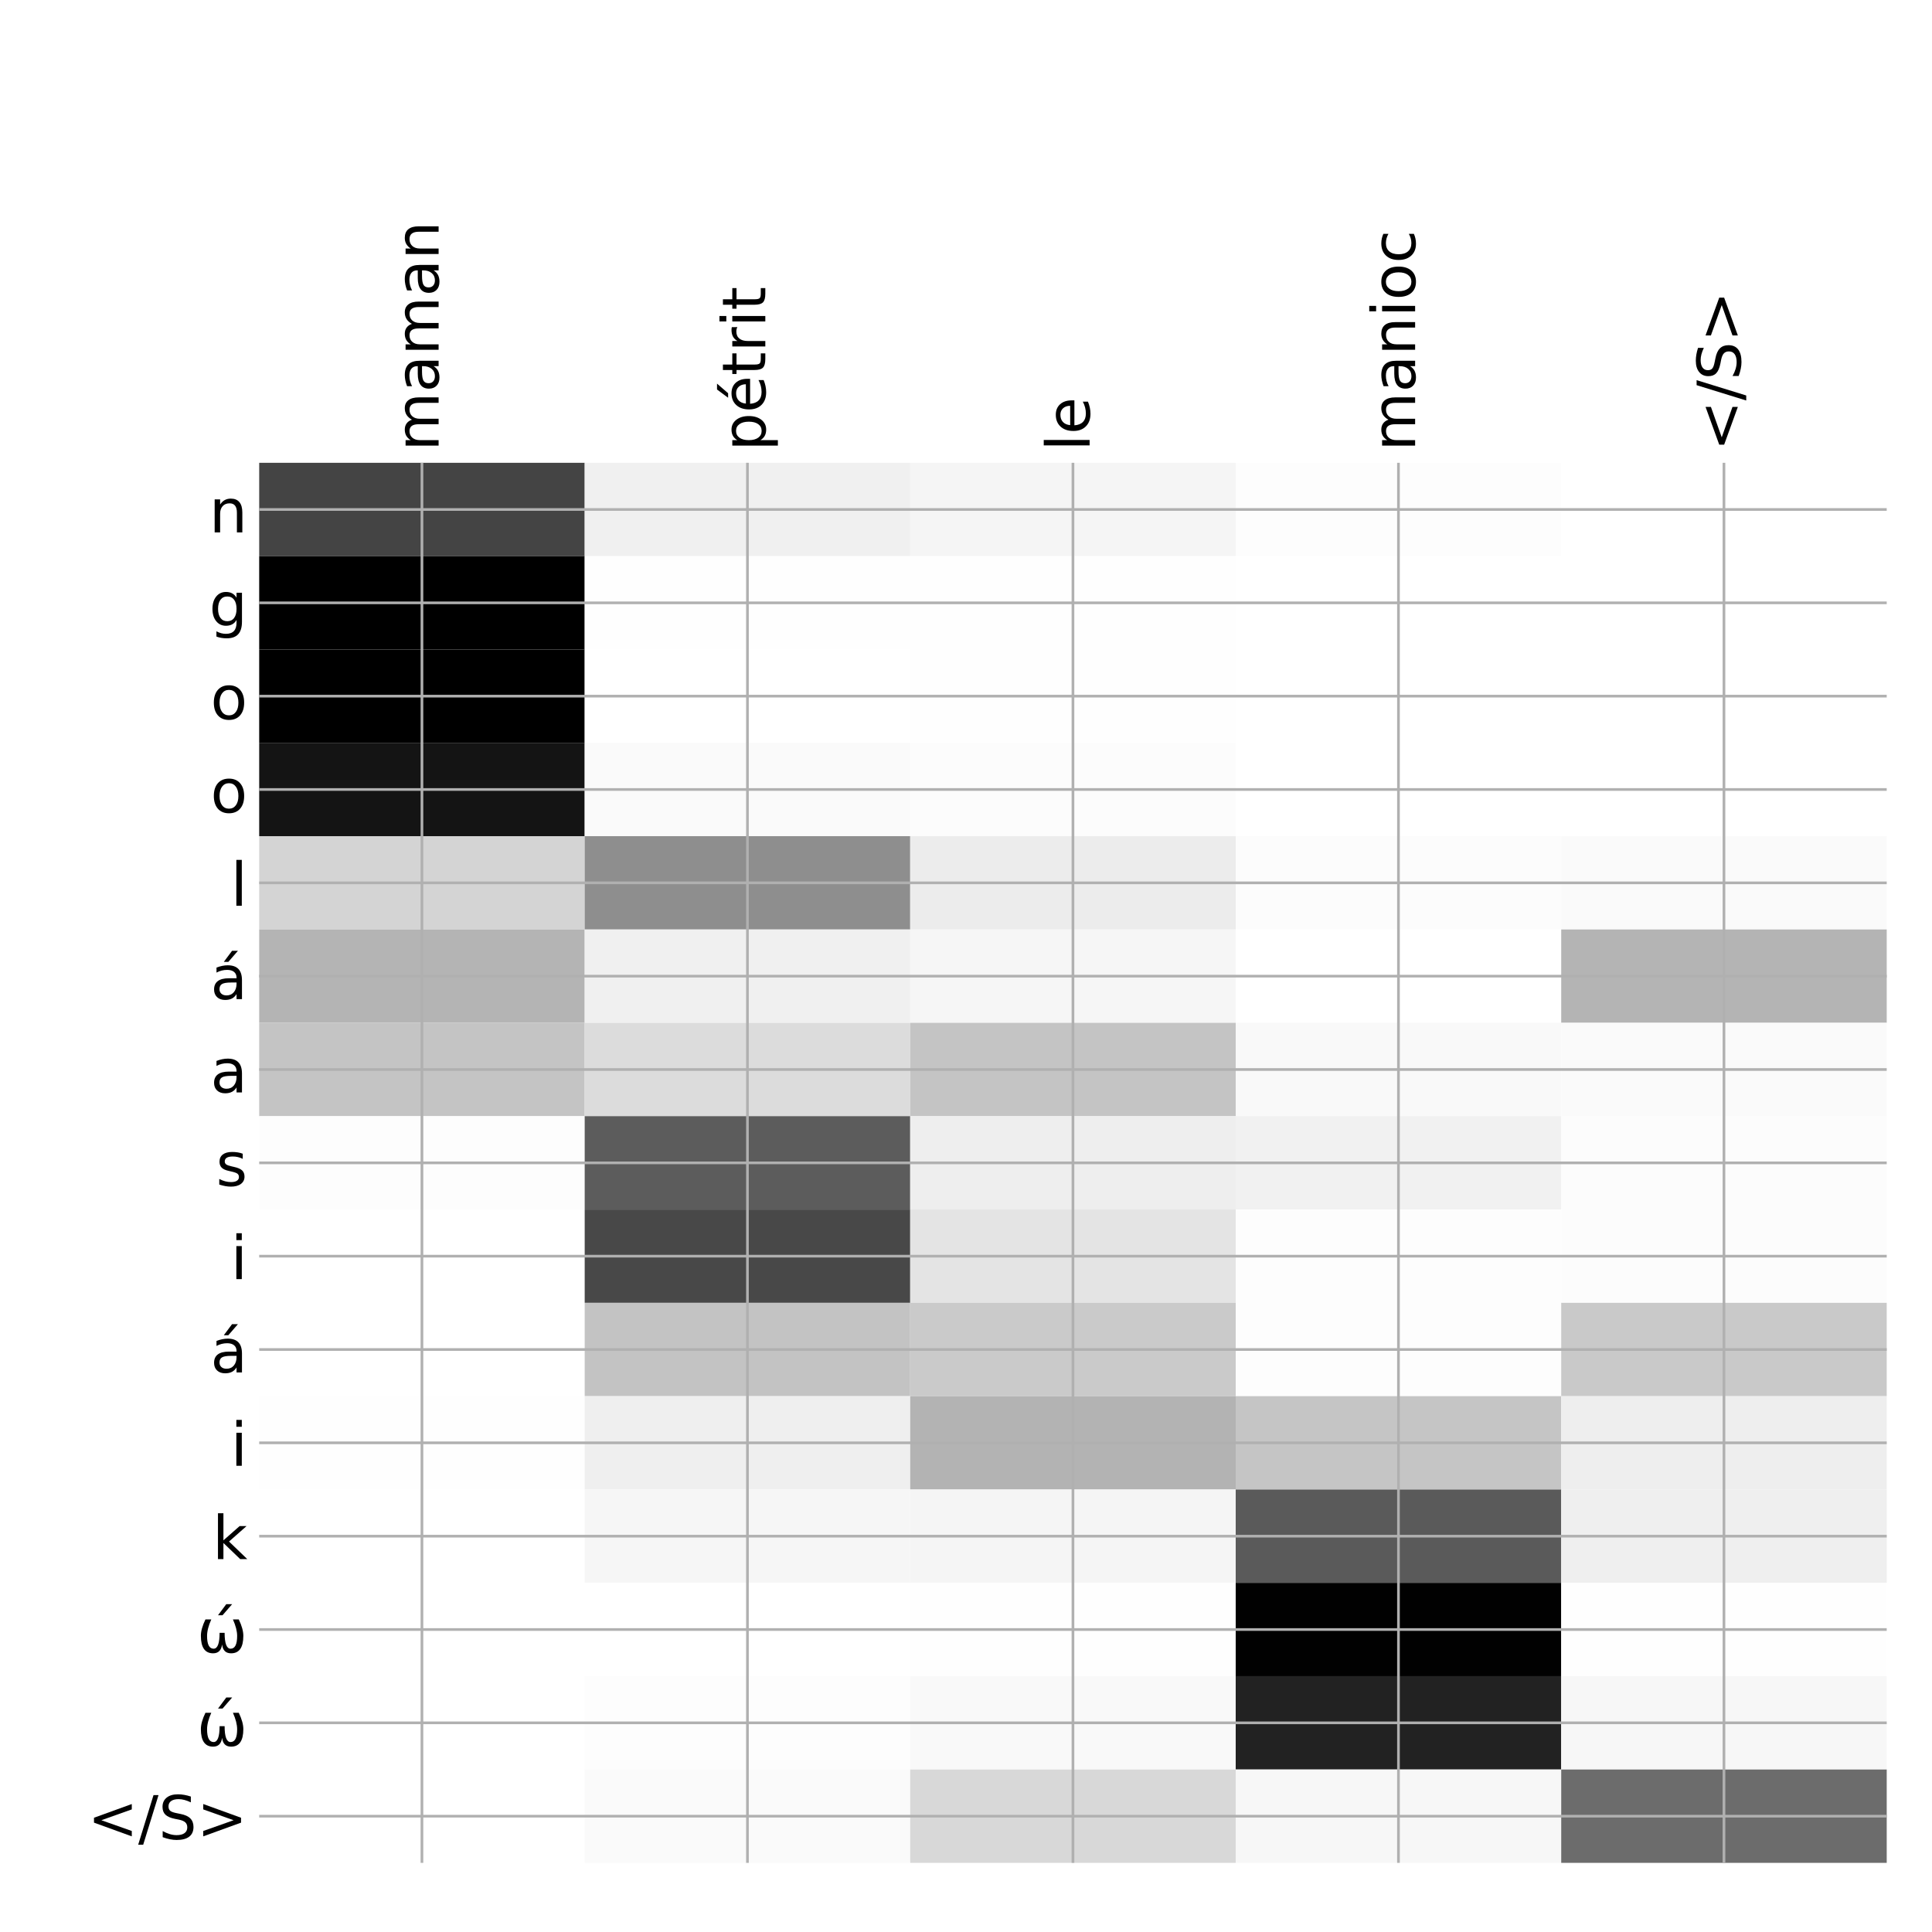 <?xml version="1.0" encoding="utf-8" standalone="no"?>
<!DOCTYPE svg PUBLIC "-//W3C//DTD SVG 1.1//EN"
  "http://www.w3.org/Graphics/SVG/1.1/DTD/svg11.dtd">
<!-- Created with matplotlib (http://matplotlib.org/) -->
<svg height="576pt" version="1.1" viewBox="0 0 576 576" width="576pt" xmlns="http://www.w3.org/2000/svg" xmlns:xlink="http://www.w3.org/1999/xlink">
 <defs>
  <style type="text/css">
*{stroke-linecap:butt;stroke-linejoin:round;}
  </style>
 </defs>
 <g id="figure_1">
  <g id="patch_1">
   <path d="M 0 576 
L 576 576 
L 576 0 
L 0 0 
z
" style="fill:#ffffff;"/>
  </g>
  <g id="axes_1">
   <g id="PolyCollection_1">
    <path clip-path="url(#ped51182f29)" d="M 77.275 137.983 
L 77.275 165.81 
L 174.32 165.81 
L 174.32 137.983 
L 77.275 137.983 
z
" style="fill:#444444;"/>
    <path clip-path="url(#ped51182f29)" d="M 174.32 137.983 
L 174.32 165.81 
L 271.365 165.81 
L 271.365 137.983 
L 174.32 137.983 
z
" style="fill:#f0f0f0;"/>
    <path clip-path="url(#ped51182f29)" d="M 271.365 137.983 
L 271.365 165.81 
L 368.41 165.81 
L 368.41 137.983 
L 271.365 137.983 
z
" style="fill:#f5f5f5;"/>
    <path clip-path="url(#ped51182f29)" d="M 368.41 137.983 
L 368.41 165.81 
L 465.455 165.81 
L 465.455 137.983 
L 368.41 137.983 
z
" style="fill:#fdfdfd;"/>
    <path clip-path="url(#ped51182f29)" d="M 465.455 137.983 
L 465.455 165.81 
L 562.5 165.81 
L 562.5 137.983 
L 465.455 137.983 
z
" style="fill:#ffffff;"/>
    <path clip-path="url(#ped51182f29)" d="M 77.275 165.81 
L 77.275 193.637 
L 174.32 193.637 
L 174.32 165.81 
L 77.275 165.81 
z
"/>
    <path clip-path="url(#ped51182f29)" d="M 174.32 165.81 
L 174.32 193.637 
L 271.365 193.637 
L 271.365 165.81 
L 174.32 165.81 
z
" style="fill:#fefefe;"/>
    <path clip-path="url(#ped51182f29)" d="M 271.365 165.81 
L 271.365 193.637 
L 368.41 193.637 
L 368.41 165.81 
L 271.365 165.81 
z
" style="fill:#fefefe;"/>
    <path clip-path="url(#ped51182f29)" d="M 368.41 165.81 
L 368.41 193.637 
L 465.455 193.637 
L 465.455 165.81 
L 368.41 165.81 
z
" style="fill:#ffffff;"/>
    <path clip-path="url(#ped51182f29)" d="M 465.455 165.81 
L 465.455 193.637 
L 562.5 193.637 
L 562.5 165.81 
L 465.455 165.81 
z
" style="fill:#ffffff;"/>
    <path clip-path="url(#ped51182f29)" d="M 77.275 193.637 
L 77.275 221.463 
L 174.32 221.463 
L 174.32 193.637 
L 77.275 193.637 
z
"/>
    <path clip-path="url(#ped51182f29)" d="M 174.32 193.637 
L 174.32 221.463 
L 271.365 221.463 
L 271.365 193.637 
L 174.32 193.637 
z
" style="fill:#ffffff;"/>
    <path clip-path="url(#ped51182f29)" d="M 271.365 193.637 
L 271.365 221.463 
L 368.41 221.463 
L 368.41 193.637 
L 271.365 193.637 
z
" style="fill:#fefefe;"/>
    <path clip-path="url(#ped51182f29)" d="M 368.41 193.637 
L 368.41 221.463 
L 465.455 221.463 
L 465.455 193.637 
L 368.41 193.637 
z
" style="fill:#ffffff;"/>
    <path clip-path="url(#ped51182f29)" d="M 465.455 193.637 
L 465.455 221.463 
L 562.5 221.463 
L 562.5 193.637 
L 465.455 193.637 
z
" style="fill:#ffffff;"/>
    <path clip-path="url(#ped51182f29)" d="M 77.275 221.463 
L 77.275 249.29 
L 174.32 249.29 
L 174.32 221.463 
L 77.275 221.463 
z
" style="fill:#141414;"/>
    <path clip-path="url(#ped51182f29)" d="M 174.32 221.463 
L 174.32 249.29 
L 271.365 249.29 
L 271.365 221.463 
L 174.32 221.463 
z
" style="fill:#fafafa;"/>
    <path clip-path="url(#ped51182f29)" d="M 271.365 221.463 
L 271.365 249.29 
L 368.41 249.29 
L 368.41 221.463 
L 271.365 221.463 
z
" style="fill:#fcfcfc;"/>
    <path clip-path="url(#ped51182f29)" d="M 368.41 221.463 
L 368.41 249.29 
L 465.455 249.29 
L 465.455 221.463 
L 368.41 221.463 
z
" style="fill:#ffffff;"/>
    <path clip-path="url(#ped51182f29)" d="M 465.455 221.463 
L 465.455 249.29 
L 562.5 249.29 
L 562.5 221.463 
L 465.455 221.463 
z
" style="fill:#ffffff;"/>
    <path clip-path="url(#ped51182f29)" d="M 77.275 249.29 
L 77.275 277.117 
L 174.32 277.117 
L 174.32 249.29 
L 77.275 249.29 
z
" style="fill:#d4d4d4;"/>
    <path clip-path="url(#ped51182f29)" d="M 174.32 249.29 
L 174.32 277.117 
L 271.365 277.117 
L 271.365 249.29 
L 174.32 249.29 
z
" style="fill:#8e8e8e;"/>
    <path clip-path="url(#ped51182f29)" d="M 271.365 249.29 
L 271.365 277.117 
L 368.41 277.117 
L 368.41 249.29 
L 271.365 249.29 
z
" style="fill:#ececec;"/>
    <path clip-path="url(#ped51182f29)" d="M 368.41 249.29 
L 368.41 277.117 
L 465.455 277.117 
L 465.455 249.29 
L 368.41 249.29 
z
" style="fill:#fcfcfc;"/>
    <path clip-path="url(#ped51182f29)" d="M 465.455 249.29 
L 465.455 277.117 
L 562.5 277.117 
L 562.5 249.29 
L 465.455 249.29 
z
" style="fill:#fafafa;"/>
    <path clip-path="url(#ped51182f29)" d="M 77.275 277.117 
L 77.275 304.944 
L 174.32 304.944 
L 174.32 277.117 
L 77.275 277.117 
z
" style="fill:#b4b4b4;"/>
    <path clip-path="url(#ped51182f29)" d="M 174.32 277.117 
L 174.32 304.944 
L 271.365 304.944 
L 271.365 277.117 
L 174.32 277.117 
z
" style="fill:#f0f0f0;"/>
    <path clip-path="url(#ped51182f29)" d="M 271.365 277.117 
L 271.365 304.944 
L 368.41 304.944 
L 368.41 277.117 
L 271.365 277.117 
z
" style="fill:#f6f6f6;"/>
    <path clip-path="url(#ped51182f29)" d="M 368.41 277.117 
L 368.41 304.944 
L 465.455 304.944 
L 465.455 277.117 
L 368.41 277.117 
z
" style="fill:#ffffff;"/>
    <path clip-path="url(#ped51182f29)" d="M 465.455 277.117 
L 465.455 304.944 
L 562.5 304.944 
L 562.5 277.117 
L 465.455 277.117 
z
" style="fill:#b4b4b4;"/>
    <path clip-path="url(#ped51182f29)" d="M 77.275 304.944 
L 77.275 332.77 
L 174.32 332.77 
L 174.32 304.944 
L 77.275 304.944 
z
" style="fill:#c4c4c4;"/>
    <path clip-path="url(#ped51182f29)" d="M 174.32 304.944 
L 174.32 332.77 
L 271.365 332.77 
L 271.365 304.944 
L 174.32 304.944 
z
" style="fill:#dcdcdc;"/>
    <path clip-path="url(#ped51182f29)" d="M 271.365 304.944 
L 271.365 332.77 
L 368.41 332.77 
L 368.41 304.944 
L 271.365 304.944 
z
" style="fill:#c4c4c4;"/>
    <path clip-path="url(#ped51182f29)" d="M 368.41 304.944 
L 368.41 332.77 
L 465.455 332.77 
L 465.455 304.944 
L 368.41 304.944 
z
" style="fill:#f9f9f9;"/>
    <path clip-path="url(#ped51182f29)" d="M 465.455 304.944 
L 465.455 332.77 
L 562.5 332.77 
L 562.5 304.944 
L 465.455 304.944 
z
" style="fill:#fafafa;"/>
    <path clip-path="url(#ped51182f29)" d="M 77.275 332.77 
L 77.275 360.597 
L 174.32 360.597 
L 174.32 332.77 
L 77.275 332.77 
z
" style="fill:#fdfdfd;"/>
    <path clip-path="url(#ped51182f29)" d="M 174.32 332.77 
L 174.32 360.597 
L 271.365 360.597 
L 271.365 332.77 
L 174.32 332.77 
z
" style="fill:#5c5c5c;"/>
    <path clip-path="url(#ped51182f29)" d="M 271.365 332.77 
L 271.365 360.597 
L 368.41 360.597 
L 368.41 332.77 
L 271.365 332.77 
z
" style="fill:#eeeeee;"/>
    <path clip-path="url(#ped51182f29)" d="M 368.41 332.77 
L 368.41 360.597 
L 465.455 360.597 
L 465.455 332.77 
L 368.41 332.77 
z
" style="fill:#f1f1f1;"/>
    <path clip-path="url(#ped51182f29)" d="M 465.455 332.77 
L 465.455 360.597 
L 562.5 360.597 
L 562.5 332.77 
L 465.455 332.77 
z
" style="fill:#fcfcfc;"/>
    <path clip-path="url(#ped51182f29)" d="M 77.275 360.597 
L 77.275 388.424 
L 174.32 388.424 
L 174.32 360.597 
L 77.275 360.597 
z
" style="fill:#ffffff;"/>
    <path clip-path="url(#ped51182f29)" d="M 174.32 360.597 
L 174.32 388.424 
L 271.365 388.424 
L 271.365 360.597 
L 174.32 360.597 
z
" style="fill:#484848;"/>
    <path clip-path="url(#ped51182f29)" d="M 271.365 360.597 
L 271.365 388.424 
L 368.41 388.424 
L 368.41 360.597 
L 271.365 360.597 
z
" style="fill:#e4e4e4;"/>
    <path clip-path="url(#ped51182f29)" d="M 368.41 360.597 
L 368.41 388.424 
L 465.455 388.424 
L 465.455 360.597 
L 368.41 360.597 
z
" style="fill:#fdfdfd;"/>
    <path clip-path="url(#ped51182f29)" d="M 465.455 360.597 
L 465.455 388.424 
L 562.5 388.424 
L 562.5 360.597 
L 465.455 360.597 
z
" style="fill:#fcfcfc;"/>
    <path clip-path="url(#ped51182f29)" d="M 77.275 388.424 
L 77.275 416.25 
L 174.32 416.25 
L 174.32 388.424 
L 77.275 388.424 
z
" style="fill:#ffffff;"/>
    <path clip-path="url(#ped51182f29)" d="M 174.32 388.424 
L 174.32 416.25 
L 271.365 416.25 
L 271.365 388.424 
L 174.32 388.424 
z
" style="fill:#c3c3c3;"/>
    <path clip-path="url(#ped51182f29)" d="M 271.365 388.424 
L 271.365 416.25 
L 368.41 416.25 
L 368.41 388.424 
L 271.365 388.424 
z
" style="fill:#cacaca;"/>
    <path clip-path="url(#ped51182f29)" d="M 368.41 388.424 
L 368.41 416.25 
L 465.455 416.25 
L 465.455 388.424 
L 368.41 388.424 
z
" style="fill:#fdfdfd;"/>
    <path clip-path="url(#ped51182f29)" d="M 465.455 388.424 
L 465.455 416.25 
L 562.5 416.25 
L 562.5 388.424 
L 465.455 388.424 
z
" style="fill:#c9c9c9;"/>
    <path clip-path="url(#ped51182f29)" d="M 77.275 416.25 
L 77.275 444.077 
L 174.32 444.077 
L 174.32 416.25 
L 77.275 416.25 
z
" style="fill:#fefefe;"/>
    <path clip-path="url(#ped51182f29)" d="M 174.32 416.25 
L 174.32 444.077 
L 271.365 444.077 
L 271.365 416.25 
L 174.32 416.25 
z
" style="fill:#efefef;"/>
    <path clip-path="url(#ped51182f29)" d="M 271.365 416.25 
L 271.365 444.077 
L 368.41 444.077 
L 368.41 416.25 
L 271.365 416.25 
z
" style="fill:#b3b3b3;"/>
    <path clip-path="url(#ped51182f29)" d="M 368.41 416.25 
L 368.41 444.077 
L 465.455 444.077 
L 465.455 416.25 
L 368.41 416.25 
z
" style="fill:#c5c5c5;"/>
    <path clip-path="url(#ped51182f29)" d="M 465.455 416.25 
L 465.455 444.077 
L 562.5 444.077 
L 562.5 416.25 
L 465.455 416.25 
z
" style="fill:#eeeeee;"/>
    <path clip-path="url(#ped51182f29)" d="M 77.275 444.077 
L 77.275 471.904 
L 174.32 471.904 
L 174.32 444.077 
L 77.275 444.077 
z
" style="fill:#ffffff;"/>
    <path clip-path="url(#ped51182f29)" d="M 174.32 444.077 
L 174.32 471.904 
L 271.365 471.904 
L 271.365 444.077 
L 174.32 444.077 
z
" style="fill:#f6f6f6;"/>
    <path clip-path="url(#ped51182f29)" d="M 271.365 444.077 
L 271.365 471.904 
L 368.41 471.904 
L 368.41 444.077 
L 271.365 444.077 
z
" style="fill:#f5f5f5;"/>
    <path clip-path="url(#ped51182f29)" d="M 368.41 444.077 
L 368.41 471.904 
L 465.455 471.904 
L 465.455 444.077 
L 368.41 444.077 
z
" style="fill:#5a5a5a;"/>
    <path clip-path="url(#ped51182f29)" d="M 465.455 444.077 
L 465.455 471.904 
L 562.5 471.904 
L 562.5 444.077 
L 465.455 444.077 
z
" style="fill:#efefef;"/>
    <path clip-path="url(#ped51182f29)" d="M 77.275 471.904 
L 77.275 499.731 
L 174.32 499.731 
L 174.32 471.904 
L 77.275 471.904 
z
" style="fill:#ffffff;"/>
    <path clip-path="url(#ped51182f29)" d="M 174.32 471.904 
L 174.32 499.731 
L 271.365 499.731 
L 271.365 471.904 
L 174.32 471.904 
z
" style="fill:#ffffff;"/>
    <path clip-path="url(#ped51182f29)" d="M 271.365 471.904 
L 271.365 499.731 
L 368.41 499.731 
L 368.41 471.904 
L 271.365 471.904 
z
" style="fill:#fefefe;"/>
    <path clip-path="url(#ped51182f29)" d="M 368.41 471.904 
L 368.41 499.731 
L 465.455 499.731 
L 465.455 471.904 
L 368.41 471.904 
z
" style="fill:#010101;"/>
    <path clip-path="url(#ped51182f29)" d="M 465.455 471.904 
L 465.455 499.731 
L 562.5 499.731 
L 562.5 471.904 
L 465.455 471.904 
z
" style="fill:#fefefe;"/>
    <path clip-path="url(#ped51182f29)" d="M 77.275 499.731 
L 77.275 527.557 
L 174.32 527.557 
L 174.32 499.731 
L 77.275 499.731 
z
" style="fill:#ffffff;"/>
    <path clip-path="url(#ped51182f29)" d="M 174.32 499.731 
L 174.32 527.557 
L 271.365 527.557 
L 271.365 499.731 
L 174.32 499.731 
z
" style="fill:#fdfdfd;"/>
    <path clip-path="url(#ped51182f29)" d="M 271.365 499.731 
L 271.365 527.557 
L 368.41 527.557 
L 368.41 499.731 
L 271.365 499.731 
z
" style="fill:#f9f9f9;"/>
    <path clip-path="url(#ped51182f29)" d="M 368.41 499.731 
L 368.41 527.557 
L 465.455 527.557 
L 465.455 499.731 
L 368.41 499.731 
z
" style="fill:#222222;"/>
    <path clip-path="url(#ped51182f29)" d="M 465.455 499.731 
L 465.455 527.557 
L 562.5 527.557 
L 562.5 499.731 
L 465.455 499.731 
z
" style="fill:#f7f7f7;"/>
    <path clip-path="url(#ped51182f29)" d="M 77.275 527.557 
L 77.275 555.384 
L 174.32 555.384 
L 174.32 527.557 
L 77.275 527.557 
z
" style="fill:#ffffff;"/>
    <path clip-path="url(#ped51182f29)" d="M 174.32 527.557 
L 174.32 555.384 
L 271.365 555.384 
L 271.365 527.557 
L 174.32 527.557 
z
" style="fill:#fafafa;"/>
    <path clip-path="url(#ped51182f29)" d="M 271.365 527.557 
L 271.365 555.384 
L 368.41 555.384 
L 368.41 527.557 
L 271.365 527.557 
z
" style="fill:#d8d8d8;"/>
    <path clip-path="url(#ped51182f29)" d="M 368.41 527.557 
L 368.41 555.384 
L 465.455 555.384 
L 465.455 527.557 
L 368.41 527.557 
z
" style="fill:#f7f7f7;"/>
    <path clip-path="url(#ped51182f29)" d="M 465.455 527.557 
L 465.455 555.384 
L 562.5 555.384 
L 562.5 527.557 
L 465.455 527.557 
z
" style="fill:#6c6c6c;"/>
   </g>
   <g id="matplotlib.axis_1">
    <g id="xtick_1">
     <g id="line2d_1">
      <path clip-path="url(#ped51182f29)" d="M 125.797 555.384 
L 125.797 137.983 
" style="fill:none;stroke:#b0b0b0;stroke-linecap:square;stroke-width:0.8;"/>
     </g>
     <g id="line2d_2"/>
     <g id="text_1">
      <!-- maman -->
      <defs>
       <path d="M 52 44.188 
Q 55.375 50.25 60.062 53.125 
Q 64.75 56 71.094 56 
Q 79.641 56 84.281 50.016 
Q 88.922 44.047 88.922 33.016 
L 88.922 0 
L 79.891 0 
L 79.891 32.719 
Q 79.891 40.578 77.094 44.375 
Q 74.312 48.188 68.609 48.188 
Q 61.625 48.188 57.562 43.547 
Q 53.516 38.922 53.516 30.906 
L 53.516 0 
L 44.484 0 
L 44.484 32.719 
Q 44.484 40.625 41.703 44.406 
Q 38.922 48.188 33.109 48.188 
Q 26.219 48.188 22.156 43.531 
Q 18.109 38.875 18.109 30.906 
L 18.109 0 
L 9.078 0 
L 9.078 54.688 
L 18.109 54.688 
L 18.109 46.188 
Q 21.188 51.219 25.484 53.609 
Q 29.781 56 35.688 56 
Q 41.656 56 45.828 52.969 
Q 50 49.953 52 44.188 
z
" id="DejaVuSans-6d"/>
       <path d="M 34.281 27.484 
Q 23.391 27.484 19.188 25 
Q 14.984 22.516 14.984 16.5 
Q 14.984 11.719 18.141 8.906 
Q 21.297 6.109 26.703 6.109 
Q 34.188 6.109 38.703 11.406 
Q 43.219 16.703 43.219 25.484 
L 43.219 27.484 
z
M 52.203 31.203 
L 52.203 0 
L 43.219 0 
L 43.219 8.297 
Q 40.141 3.328 35.547 0.953 
Q 30.953 -1.422 24.312 -1.422 
Q 15.922 -1.422 10.953 3.297 
Q 6 8.016 6 15.922 
Q 6 25.141 12.172 29.828 
Q 18.359 34.516 30.609 34.516 
L 43.219 34.516 
L 43.219 35.406 
Q 43.219 41.609 39.141 45 
Q 35.062 48.391 27.688 48.391 
Q 23 48.391 18.547 47.266 
Q 14.109 46.141 10.016 43.891 
L 10.016 52.203 
Q 14.938 54.109 19.578 55.047 
Q 24.219 56 28.609 56 
Q 40.484 56 46.344 49.844 
Q 52.203 43.703 52.203 31.203 
z
" id="DejaVuSans-61"/>
       <path d="M 54.891 33.016 
L 54.891 0 
L 45.906 0 
L 45.906 32.719 
Q 45.906 40.484 42.875 44.328 
Q 39.844 48.188 33.797 48.188 
Q 26.516 48.188 22.312 43.547 
Q 18.109 38.922 18.109 30.906 
L 18.109 0 
L 9.078 0 
L 9.078 54.688 
L 18.109 54.688 
L 18.109 46.188 
Q 21.344 51.125 25.703 53.562 
Q 30.078 56 35.797 56 
Q 45.219 56 50.047 50.172 
Q 54.891 44.344 54.891 33.016 
z
" id="DejaVuSans-6e"/>
      </defs>
      <g transform="translate(130.764 134.483)rotate(-90)scale(0.18 -0.18)">
       <use xlink:href="#DejaVuSans-6d"/>
       <use x="97.412" xlink:href="#DejaVuSans-61"/>
       <use x="158.691" xlink:href="#DejaVuSans-6d"/>
       <use x="256.104" xlink:href="#DejaVuSans-61"/>
       <use x="317.383" xlink:href="#DejaVuSans-6e"/>
      </g>
     </g>
    </g>
    <g id="xtick_2">
     <g id="line2d_3">
      <path clip-path="url(#ped51182f29)" d="M 222.843 555.384 
L 222.843 137.983 
" style="fill:none;stroke:#b0b0b0;stroke-linecap:square;stroke-width:0.8;"/>
     </g>
     <g id="line2d_4"/>
     <g id="text_2">
      <!-- pétrit -->
      <defs>
       <path d="M 18.109 8.203 
L 18.109 -20.797 
L 9.078 -20.797 
L 9.078 54.688 
L 18.109 54.688 
L 18.109 46.391 
Q 20.953 51.266 25.266 53.625 
Q 29.594 56 35.594 56 
Q 45.562 56 51.781 48.094 
Q 58.016 40.188 58.016 27.297 
Q 58.016 14.406 51.781 6.484 
Q 45.562 -1.422 35.594 -1.422 
Q 29.594 -1.422 25.266 0.953 
Q 20.953 3.328 18.109 8.203 
z
M 48.688 27.297 
Q 48.688 37.203 44.609 42.844 
Q 40.531 48.484 33.406 48.484 
Q 26.266 48.484 22.188 42.844 
Q 18.109 37.203 18.109 27.297 
Q 18.109 17.391 22.188 11.75 
Q 26.266 6.109 33.406 6.109 
Q 40.531 6.109 44.609 11.75 
Q 48.688 17.391 48.688 27.297 
z
" id="DejaVuSans-70"/>
       <path d="M 56.203 29.594 
L 56.203 25.203 
L 14.891 25.203 
Q 15.484 15.922 20.484 11.062 
Q 25.484 6.203 34.422 6.203 
Q 39.594 6.203 44.453 7.469 
Q 49.312 8.734 54.109 11.281 
L 54.109 2.781 
Q 49.266 0.734 44.188 -0.344 
Q 39.109 -1.422 33.891 -1.422 
Q 20.797 -1.422 13.156 6.188 
Q 5.516 13.812 5.516 26.812 
Q 5.516 40.234 12.766 48.109 
Q 20.016 56 32.328 56 
Q 43.359 56 49.781 48.891 
Q 56.203 41.797 56.203 29.594 
z
M 47.219 32.234 
Q 47.125 39.594 43.094 43.984 
Q 39.062 48.391 32.422 48.391 
Q 24.906 48.391 20.391 44.141 
Q 15.875 39.891 15.188 32.172 
z
M 38.531 79.984 
L 48.25 79.984 
L 32.344 61.625 
L 24.859 61.625 
z
" id="DejaVuSans-e9"/>
       <path d="M 18.312 70.219 
L 18.312 54.688 
L 36.812 54.688 
L 36.812 47.703 
L 18.312 47.703 
L 18.312 18.016 
Q 18.312 11.328 20.141 9.422 
Q 21.969 7.516 27.594 7.516 
L 36.812 7.516 
L 36.812 0 
L 27.594 0 
Q 17.188 0 13.234 3.875 
Q 9.281 7.766 9.281 18.016 
L 9.281 47.703 
L 2.688 47.703 
L 2.688 54.688 
L 9.281 54.688 
L 9.281 70.219 
z
" id="DejaVuSans-74"/>
       <path d="M 41.109 46.297 
Q 39.594 47.172 37.812 47.578 
Q 36.031 48 33.891 48 
Q 26.266 48 22.188 43.047 
Q 18.109 38.094 18.109 28.812 
L 18.109 0 
L 9.078 0 
L 9.078 54.688 
L 18.109 54.688 
L 18.109 46.188 
Q 20.953 51.172 25.484 53.578 
Q 30.031 56 36.531 56 
Q 37.453 56 38.578 55.875 
Q 39.703 55.766 41.062 55.516 
z
" id="DejaVuSans-72"/>
       <path d="M 9.422 54.688 
L 18.406 54.688 
L 18.406 0 
L 9.422 0 
z
M 9.422 75.984 
L 18.406 75.984 
L 18.406 64.594 
L 9.422 64.594 
z
" id="DejaVuSans-69"/>
      </defs>
      <g transform="translate(228.169 134.483)rotate(-90)scale(0.18 -0.18)">
       <use xlink:href="#DejaVuSans-70"/>
       <use x="63.477" xlink:href="#DejaVuSans-e9"/>
       <use x="125" xlink:href="#DejaVuSans-74"/>
       <use x="164.209" xlink:href="#DejaVuSans-72"/>
       <use x="205.322" xlink:href="#DejaVuSans-69"/>
       <use x="233.105" xlink:href="#DejaVuSans-74"/>
      </g>
     </g>
    </g>
    <g id="xtick_3">
     <g id="line2d_5">
      <path clip-path="url(#ped51182f29)" d="M 319.887 555.384 
L 319.887 137.983 
" style="fill:none;stroke:#b0b0b0;stroke-linecap:square;stroke-width:0.8;"/>
     </g>
     <g id="line2d_6"/>
     <g id="text_3">
      <!-- le -->
      <defs>
       <path d="M 9.422 75.984 
L 18.406 75.984 
L 18.406 0 
L 9.422 0 
z
" id="DejaVuSans-6c"/>
       <path d="M 56.203 29.594 
L 56.203 25.203 
L 14.891 25.203 
Q 15.484 15.922 20.484 11.062 
Q 25.484 6.203 34.422 6.203 
Q 39.594 6.203 44.453 7.469 
Q 49.312 8.734 54.109 11.281 
L 54.109 2.781 
Q 49.266 0.734 44.188 -0.344 
Q 39.109 -1.422 33.891 -1.422 
Q 20.797 -1.422 13.156 6.188 
Q 5.516 13.812 5.516 26.812 
Q 5.516 40.234 12.766 48.109 
Q 20.016 56 32.328 56 
Q 43.359 56 49.781 48.891 
Q 56.203 41.797 56.203 29.594 
z
M 47.219 32.234 
Q 47.125 39.594 43.094 43.984 
Q 39.062 48.391 32.422 48.391 
Q 24.906 48.391 20.391 44.141 
Q 15.875 39.891 15.188 32.172 
z
" id="DejaVuSans-65"/>
      </defs>
      <g transform="translate(324.854 134.483)rotate(-90)scale(0.18 -0.18)">
       <use xlink:href="#DejaVuSans-6c"/>
       <use x="27.783" xlink:href="#DejaVuSans-65"/>
      </g>
     </g>
    </g>
    <g id="xtick_4">
     <g id="line2d_7">
      <path clip-path="url(#ped51182f29)" d="M 416.933 555.384 
L 416.933 137.983 
" style="fill:none;stroke:#b0b0b0;stroke-linecap:square;stroke-width:0.8;"/>
     </g>
     <g id="line2d_8"/>
     <g id="text_4">
      <!-- manioc -->
      <defs>
       <path d="M 30.609 48.391 
Q 23.391 48.391 19.188 42.75 
Q 14.984 37.109 14.984 27.297 
Q 14.984 17.484 19.156 11.844 
Q 23.344 6.203 30.609 6.203 
Q 37.797 6.203 41.984 11.859 
Q 46.188 17.531 46.188 27.297 
Q 46.188 37.016 41.984 42.703 
Q 37.797 48.391 30.609 48.391 
z
M 30.609 56 
Q 42.328 56 49.016 48.375 
Q 55.719 40.766 55.719 27.297 
Q 55.719 13.875 49.016 6.219 
Q 42.328 -1.422 30.609 -1.422 
Q 18.844 -1.422 12.172 6.219 
Q 5.516 13.875 5.516 27.297 
Q 5.516 40.766 12.172 48.375 
Q 18.844 56 30.609 56 
z
" id="DejaVuSans-6f"/>
       <path d="M 48.781 52.594 
L 48.781 44.188 
Q 44.969 46.297 41.141 47.344 
Q 37.312 48.391 33.406 48.391 
Q 24.656 48.391 19.812 42.844 
Q 14.984 37.312 14.984 27.297 
Q 14.984 17.281 19.812 11.734 
Q 24.656 6.203 33.406 6.203 
Q 37.312 6.203 41.141 7.25 
Q 44.969 8.297 48.781 10.406 
L 48.781 2.094 
Q 45.016 0.344 40.984 -0.531 
Q 36.969 -1.422 32.422 -1.422 
Q 20.062 -1.422 12.781 6.344 
Q 5.516 14.109 5.516 27.297 
Q 5.516 40.672 12.859 48.328 
Q 20.219 56 33.016 56 
Q 37.156 56 41.109 55.141 
Q 45.062 54.297 48.781 52.594 
z
" id="DejaVuSans-63"/>
      </defs>
      <g transform="translate(421.899 134.483)rotate(-90)scale(0.18 -0.18)">
       <use xlink:href="#DejaVuSans-6d"/>
       <use x="97.412" xlink:href="#DejaVuSans-61"/>
       <use x="158.691" xlink:href="#DejaVuSans-6e"/>
       <use x="222.07" xlink:href="#DejaVuSans-69"/>
       <use x="249.854" xlink:href="#DejaVuSans-6f"/>
       <use x="311.035" xlink:href="#DejaVuSans-63"/>
      </g>
     </g>
    </g>
    <g id="xtick_5">
     <g id="line2d_9">
      <path clip-path="url(#ped51182f29)" d="M 513.977 555.384 
L 513.977 137.983 
" style="fill:none;stroke:#b0b0b0;stroke-linecap:square;stroke-width:0.8;"/>
     </g>
     <g id="line2d_10"/>
     <g id="text_5">
      <!-- &lt;/S&gt; -->
      <defs>
       <path d="M 73.188 49.219 
L 22.797 31.297 
L 73.188 13.484 
L 73.188 4.594 
L 10.594 27.297 
L 10.594 35.406 
L 73.188 58.109 
z
" id="DejaVuSans-3c"/>
       <path d="M 25.391 72.906 
L 33.688 72.906 
L 8.297 -9.281 
L 0 -9.281 
z
" id="DejaVuSans-2f"/>
       <path d="M 53.516 70.516 
L 53.516 60.891 
Q 47.906 63.578 42.922 64.891 
Q 37.938 66.219 33.297 66.219 
Q 25.25 66.219 20.875 63.094 
Q 16.5 59.969 16.5 54.203 
Q 16.5 49.359 19.406 46.891 
Q 22.312 44.438 30.422 42.922 
L 36.375 41.703 
Q 47.406 39.594 52.656 34.297 
Q 57.906 29 57.906 20.125 
Q 57.906 9.516 50.797 4.047 
Q 43.703 -1.422 29.984 -1.422 
Q 24.812 -1.422 18.969 -0.25 
Q 13.141 0.922 6.891 3.219 
L 6.891 13.375 
Q 12.891 10.016 18.656 8.297 
Q 24.422 6.594 29.984 6.594 
Q 38.422 6.594 43.016 9.906 
Q 47.609 13.234 47.609 19.391 
Q 47.609 24.75 44.312 27.781 
Q 41.016 30.812 33.5 32.328 
L 27.484 33.5 
Q 16.453 35.688 11.516 40.375 
Q 6.594 45.062 6.594 53.422 
Q 6.594 63.094 13.406 68.656 
Q 20.219 74.219 32.172 74.219 
Q 37.312 74.219 42.625 73.281 
Q 47.953 72.359 53.516 70.516 
z
" id="DejaVuSans-53"/>
       <path d="M 10.594 49.219 
L 10.594 58.109 
L 73.188 35.406 
L 73.188 27.297 
L 10.594 4.594 
L 10.594 13.484 
L 60.891 31.297 
z
" id="DejaVuSans-3e"/>
      </defs>
      <g transform="translate(518.944 134.483)rotate(-90)scale(0.18 -0.18)">
       <use xlink:href="#DejaVuSans-3c"/>
       <use x="83.789" xlink:href="#DejaVuSans-2f"/>
       <use x="117.48" xlink:href="#DejaVuSans-53"/>
       <use x="180.957" xlink:href="#DejaVuSans-3e"/>
      </g>
     </g>
    </g>
   </g>
   <g id="matplotlib.axis_2">
    <g id="ytick_1">
     <g id="line2d_11">
      <path clip-path="url(#ped51182f29)" d="M 77.275 151.897 
L 562.5 151.897 
" style="fill:none;stroke:#b0b0b0;stroke-linecap:square;stroke-width:0.8;"/>
     </g>
     <g id="line2d_12"/>
     <g id="text_6">
      <!-- n -->
      <g transform="translate(62.367 158.735)scale(0.18 -0.18)">
       <use xlink:href="#DejaVuSans-6e"/>
      </g>
     </g>
    </g>
    <g id="ytick_2">
     <g id="line2d_13">
      <path clip-path="url(#ped51182f29)" d="M 77.275 179.723 
L 562.5 179.723 
" style="fill:none;stroke:#b0b0b0;stroke-linecap:square;stroke-width:0.8;"/>
     </g>
     <g id="line2d_14"/>
     <g id="text_7">
      <!-- g -->
      <defs>
       <path d="M 45.406 27.984 
Q 45.406 37.75 41.375 43.109 
Q 37.359 48.484 30.078 48.484 
Q 22.859 48.484 18.828 43.109 
Q 14.797 37.75 14.797 27.984 
Q 14.797 18.266 18.828 12.891 
Q 22.859 7.516 30.078 7.516 
Q 37.359 7.516 41.375 12.891 
Q 45.406 18.266 45.406 27.984 
z
M 54.391 6.781 
Q 54.391 -7.172 48.188 -13.984 
Q 42 -20.797 29.203 -20.797 
Q 24.469 -20.797 20.266 -20.094 
Q 16.062 -19.391 12.109 -17.922 
L 12.109 -9.188 
Q 16.062 -11.328 19.922 -12.344 
Q 23.781 -13.375 27.781 -13.375 
Q 36.625 -13.375 41.016 -8.766 
Q 45.406 -4.156 45.406 5.172 
L 45.406 9.625 
Q 42.625 4.781 38.281 2.391 
Q 33.938 0 27.875 0 
Q 17.828 0 11.672 7.656 
Q 5.516 15.328 5.516 27.984 
Q 5.516 40.672 11.672 48.328 
Q 17.828 56 27.875 56 
Q 33.938 56 38.281 53.609 
Q 42.625 51.219 45.406 46.391 
L 45.406 54.688 
L 54.391 54.688 
z
" id="DejaVuSans-67"/>
      </defs>
      <g transform="translate(62.348 186.562)scale(0.18 -0.18)">
       <use xlink:href="#DejaVuSans-67"/>
      </g>
     </g>
    </g>
    <g id="ytick_3">
     <g id="line2d_15">
      <path clip-path="url(#ped51182f29)" d="M 77.275 207.55 
L 562.5 207.55 
" style="fill:none;stroke:#b0b0b0;stroke-linecap:square;stroke-width:0.8;"/>
     </g>
     <g id="line2d_16"/>
     <g id="text_8">
      <!-- o -->
      <g transform="translate(62.761 214.389)scale(0.18 -0.18)">
       <use xlink:href="#DejaVuSans-6f"/>
      </g>
     </g>
    </g>
    <g id="ytick_4">
     <g id="line2d_17">
      <path clip-path="url(#ped51182f29)" d="M 77.275 235.377 
L 562.5 235.377 
" style="fill:none;stroke:#b0b0b0;stroke-linecap:square;stroke-width:0.8;"/>
     </g>
     <g id="line2d_18"/>
     <g id="text_9">
      <!-- o -->
      <g transform="translate(62.761 242.215)scale(0.18 -0.18)">
       <use xlink:href="#DejaVuSans-6f"/>
      </g>
     </g>
    </g>
    <g id="ytick_5">
     <g id="line2d_19">
      <path clip-path="url(#ped51182f29)" d="M 77.275 263.204 
L 562.5 263.204 
" style="fill:none;stroke:#b0b0b0;stroke-linecap:square;stroke-width:0.8;"/>
     </g>
     <g id="line2d_20"/>
     <g id="text_10">
      <!-- l -->
      <g transform="translate(68.774 270.042)scale(0.18 -0.18)">
       <use xlink:href="#DejaVuSans-6c"/>
      </g>
     </g>
    </g>
    <g id="ytick_6">
     <g id="line2d_21">
      <path clip-path="url(#ped51182f29)" d="M 77.275 291.03 
L 562.5 291.03 
" style="fill:none;stroke:#b0b0b0;stroke-linecap:square;stroke-width:0.8;"/>
     </g>
     <g id="line2d_22"/>
     <g id="text_11">
      <!-- á -->
      <defs>
       <path d="M 34.281 27.484 
Q 23.391 27.484 19.188 25 
Q 14.984 22.516 14.984 16.5 
Q 14.984 11.719 18.141 8.906 
Q 21.297 6.109 26.703 6.109 
Q 34.188 6.109 38.703 11.406 
Q 43.219 16.703 43.219 25.484 
L 43.219 27.484 
z
M 52.203 31.203 
L 52.203 0 
L 43.219 0 
L 43.219 8.297 
Q 40.141 3.328 35.547 0.953 
Q 30.953 -1.422 24.312 -1.422 
Q 15.922 -1.422 10.953 3.297 
Q 6 8.016 6 15.922 
Q 6 25.141 12.172 29.828 
Q 18.359 34.516 30.609 34.516 
L 43.219 34.516 
L 43.219 35.406 
Q 43.219 41.609 39.141 45 
Q 35.062 48.391 27.688 48.391 
Q 23 48.391 18.547 47.266 
Q 14.109 46.141 10.016 43.891 
L 10.016 52.203 
Q 14.938 54.109 19.578 55.047 
Q 24.219 56 28.609 56 
Q 40.484 56 46.344 49.844 
Q 52.203 43.703 52.203 31.203 
z
M 35.781 79.984 
L 45.5 79.984 
L 29.594 61.625 
L 22.109 61.625 
z
" id="DejaVuSans-e1"/>
      </defs>
      <g transform="translate(62.744 297.869)scale(0.18 -0.18)">
       <use xlink:href="#DejaVuSans-e1"/>
      </g>
     </g>
    </g>
    <g id="ytick_7">
     <g id="line2d_23">
      <path clip-path="url(#ped51182f29)" d="M 77.275 318.857 
L 562.5 318.857 
" style="fill:none;stroke:#b0b0b0;stroke-linecap:square;stroke-width:0.8;"/>
     </g>
     <g id="line2d_24"/>
     <g id="text_12">
      <!-- a -->
      <g transform="translate(62.744 325.696)scale(0.18 -0.18)">
       <use xlink:href="#DejaVuSans-61"/>
      </g>
     </g>
    </g>
    <g id="ytick_8">
     <g id="line2d_25">
      <path clip-path="url(#ped51182f29)" d="M 77.275 346.684 
L 562.5 346.684 
" style="fill:none;stroke:#b0b0b0;stroke-linecap:square;stroke-width:0.8;"/>
     </g>
     <g id="line2d_26"/>
     <g id="text_13">
      <!-- s -->
      <defs>
       <path d="M 44.281 53.078 
L 44.281 44.578 
Q 40.484 46.531 36.375 47.5 
Q 32.281 48.484 27.875 48.484 
Q 21.188 48.484 17.844 46.438 
Q 14.5 44.391 14.5 40.281 
Q 14.5 37.156 16.891 35.375 
Q 19.281 33.594 26.516 31.984 
L 29.594 31.297 
Q 39.156 29.25 43.188 25.516 
Q 47.219 21.781 47.219 15.094 
Q 47.219 7.469 41.188 3.016 
Q 35.156 -1.422 24.609 -1.422 
Q 20.219 -1.422 15.453 -0.562 
Q 10.688 0.297 5.422 2 
L 5.422 11.281 
Q 10.406 8.688 15.234 7.391 
Q 20.062 6.109 24.812 6.109 
Q 31.156 6.109 34.562 8.281 
Q 37.984 10.453 37.984 14.406 
Q 37.984 18.062 35.516 20.016 
Q 33.062 21.969 24.703 23.781 
L 21.578 24.516 
Q 13.234 26.266 9.516 29.906 
Q 5.812 33.547 5.812 39.891 
Q 5.812 47.609 11.281 51.797 
Q 16.75 56 26.812 56 
Q 31.781 56 36.172 55.266 
Q 40.578 54.547 44.281 53.078 
z
" id="DejaVuSans-73"/>
      </defs>
      <g transform="translate(64.398 353.522)scale(0.18 -0.18)">
       <use xlink:href="#DejaVuSans-73"/>
      </g>
     </g>
    </g>
    <g id="ytick_9">
     <g id="line2d_27">
      <path clip-path="url(#ped51182f29)" d="M 77.275 374.51 
L 562.5 374.51 
" style="fill:none;stroke:#b0b0b0;stroke-linecap:square;stroke-width:0.8;"/>
     </g>
     <g id="line2d_28"/>
     <g id="text_14">
      <!-- i -->
      <g transform="translate(68.774 381.349)scale(0.18 -0.18)">
       <use xlink:href="#DejaVuSans-69"/>
      </g>
     </g>
    </g>
    <g id="ytick_10">
     <g id="line2d_29">
      <path clip-path="url(#ped51182f29)" d="M 77.275 402.337 
L 562.5 402.337 
" style="fill:none;stroke:#b0b0b0;stroke-linecap:square;stroke-width:0.8;"/>
     </g>
     <g id="line2d_30"/>
     <g id="text_15">
      <!-- á -->
      <g transform="translate(62.744 409.176)scale(0.18 -0.18)">
       <use xlink:href="#DejaVuSans-e1"/>
      </g>
     </g>
    </g>
    <g id="ytick_11">
     <g id="line2d_31">
      <path clip-path="url(#ped51182f29)" d="M 77.275 430.164 
L 562.5 430.164 
" style="fill:none;stroke:#b0b0b0;stroke-linecap:square;stroke-width:0.8;"/>
     </g>
     <g id="line2d_32"/>
     <g id="text_16">
      <!-- i -->
      <g transform="translate(68.774 437.002)scale(0.18 -0.18)">
       <use xlink:href="#DejaVuSans-69"/>
      </g>
     </g>
    </g>
    <g id="ytick_12">
     <g id="line2d_33">
      <path clip-path="url(#ped51182f29)" d="M 77.275 457.991 
L 562.5 457.991 
" style="fill:none;stroke:#b0b0b0;stroke-linecap:square;stroke-width:0.8;"/>
     </g>
     <g id="line2d_34"/>
     <g id="text_17">
      <!-- k -->
      <defs>
       <path d="M 9.078 75.984 
L 18.109 75.984 
L 18.109 31.109 
L 44.922 54.688 
L 56.391 54.688 
L 27.391 29.109 
L 57.625 0 
L 45.906 0 
L 18.109 26.703 
L 18.109 0 
L 9.078 0 
z
" id="DejaVuSans-6b"/>
      </defs>
      <g transform="translate(63.352 464.829)scale(0.18 -0.18)">
       <use xlink:href="#DejaVuSans-6b"/>
      </g>
     </g>
    </g>
    <g id="ytick_13">
     <g id="line2d_35">
      <path clip-path="url(#ped51182f29)" d="M 77.275 485.817 
L 562.5 485.817 
" style="fill:none;stroke:#b0b0b0;stroke-linecap:square;stroke-width:0.8;"/>
     </g>
     <g id="line2d_36"/>
     <g id="text_18">
      <!-- ώ -->
      <defs>
       <path d="M 26.859 -1.422 
Q 6.594 -1.422 6.594 27.594 
Q 6.594 39.062 14.156 54.688 
L 23.828 54.688 
Q 16.844 39.062 16.844 27.344 
Q 16.844 6.203 27.688 6.203 
Q 37.594 6.203 37.594 32.469 
L 45.906 32.469 
Q 45.906 6.203 55.812 6.203 
Q 66.656 6.203 66.656 27.344 
Q 66.656 39.062 59.672 54.688 
L 69.344 54.688 
Q 76.906 39.062 76.906 27.594 
Q 76.906 -1.422 56.641 -1.422 
Q 43.359 -1.422 41.75 13.188 
Q 39.75 -1.422 26.859 -1.422 
z
M 48.656 79.984 
L 58.375 79.984 
L 42.469 61.625 
L 34.984 61.625 
z
" id="DejaVuSans-3ce"/>
      </defs>
      <g transform="translate(58.703 492.656)scale(0.18 -0.18)">
       <use xlink:href="#DejaVuSans-3ce"/>
      </g>
     </g>
    </g>
    <g id="ytick_14">
     <g id="line2d_37">
      <path clip-path="url(#ped51182f29)" d="M 77.275 513.644 
L 562.5 513.644 
" style="fill:none;stroke:#b0b0b0;stroke-linecap:square;stroke-width:0.8;"/>
     </g>
     <g id="line2d_38"/>
     <g id="text_19">
      <!-- ώ -->
      <g transform="translate(58.703 520.483)scale(0.18 -0.18)">
       <use xlink:href="#DejaVuSans-3ce"/>
      </g>
     </g>
    </g>
    <g id="ytick_15">
     <g id="line2d_39">
      <path clip-path="url(#ped51182f29)" d="M 77.275 541.471 
L 562.5 541.471 
" style="fill:none;stroke:#b0b0b0;stroke-linecap:square;stroke-width:0.8;"/>
     </g>
     <g id="line2d_40"/>
     <g id="text_20">
      <!-- &lt;/S&gt; -->
      <g transform="translate(26.117 548.309)scale(0.18 -0.18)">
       <use xlink:href="#DejaVuSans-3c"/>
       <use x="83.789" xlink:href="#DejaVuSans-2f"/>
       <use x="117.48" xlink:href="#DejaVuSans-53"/>
       <use x="180.957" xlink:href="#DejaVuSans-3e"/>
      </g>
     </g>
    </g>
   </g>
  </g>
 </g>
 <defs>
  <clipPath id="ped51182f29">
   <rect height="417.401" width="485.225" x="77.275" y="137.983"/>
  </clipPath>
 </defs>
</svg>
